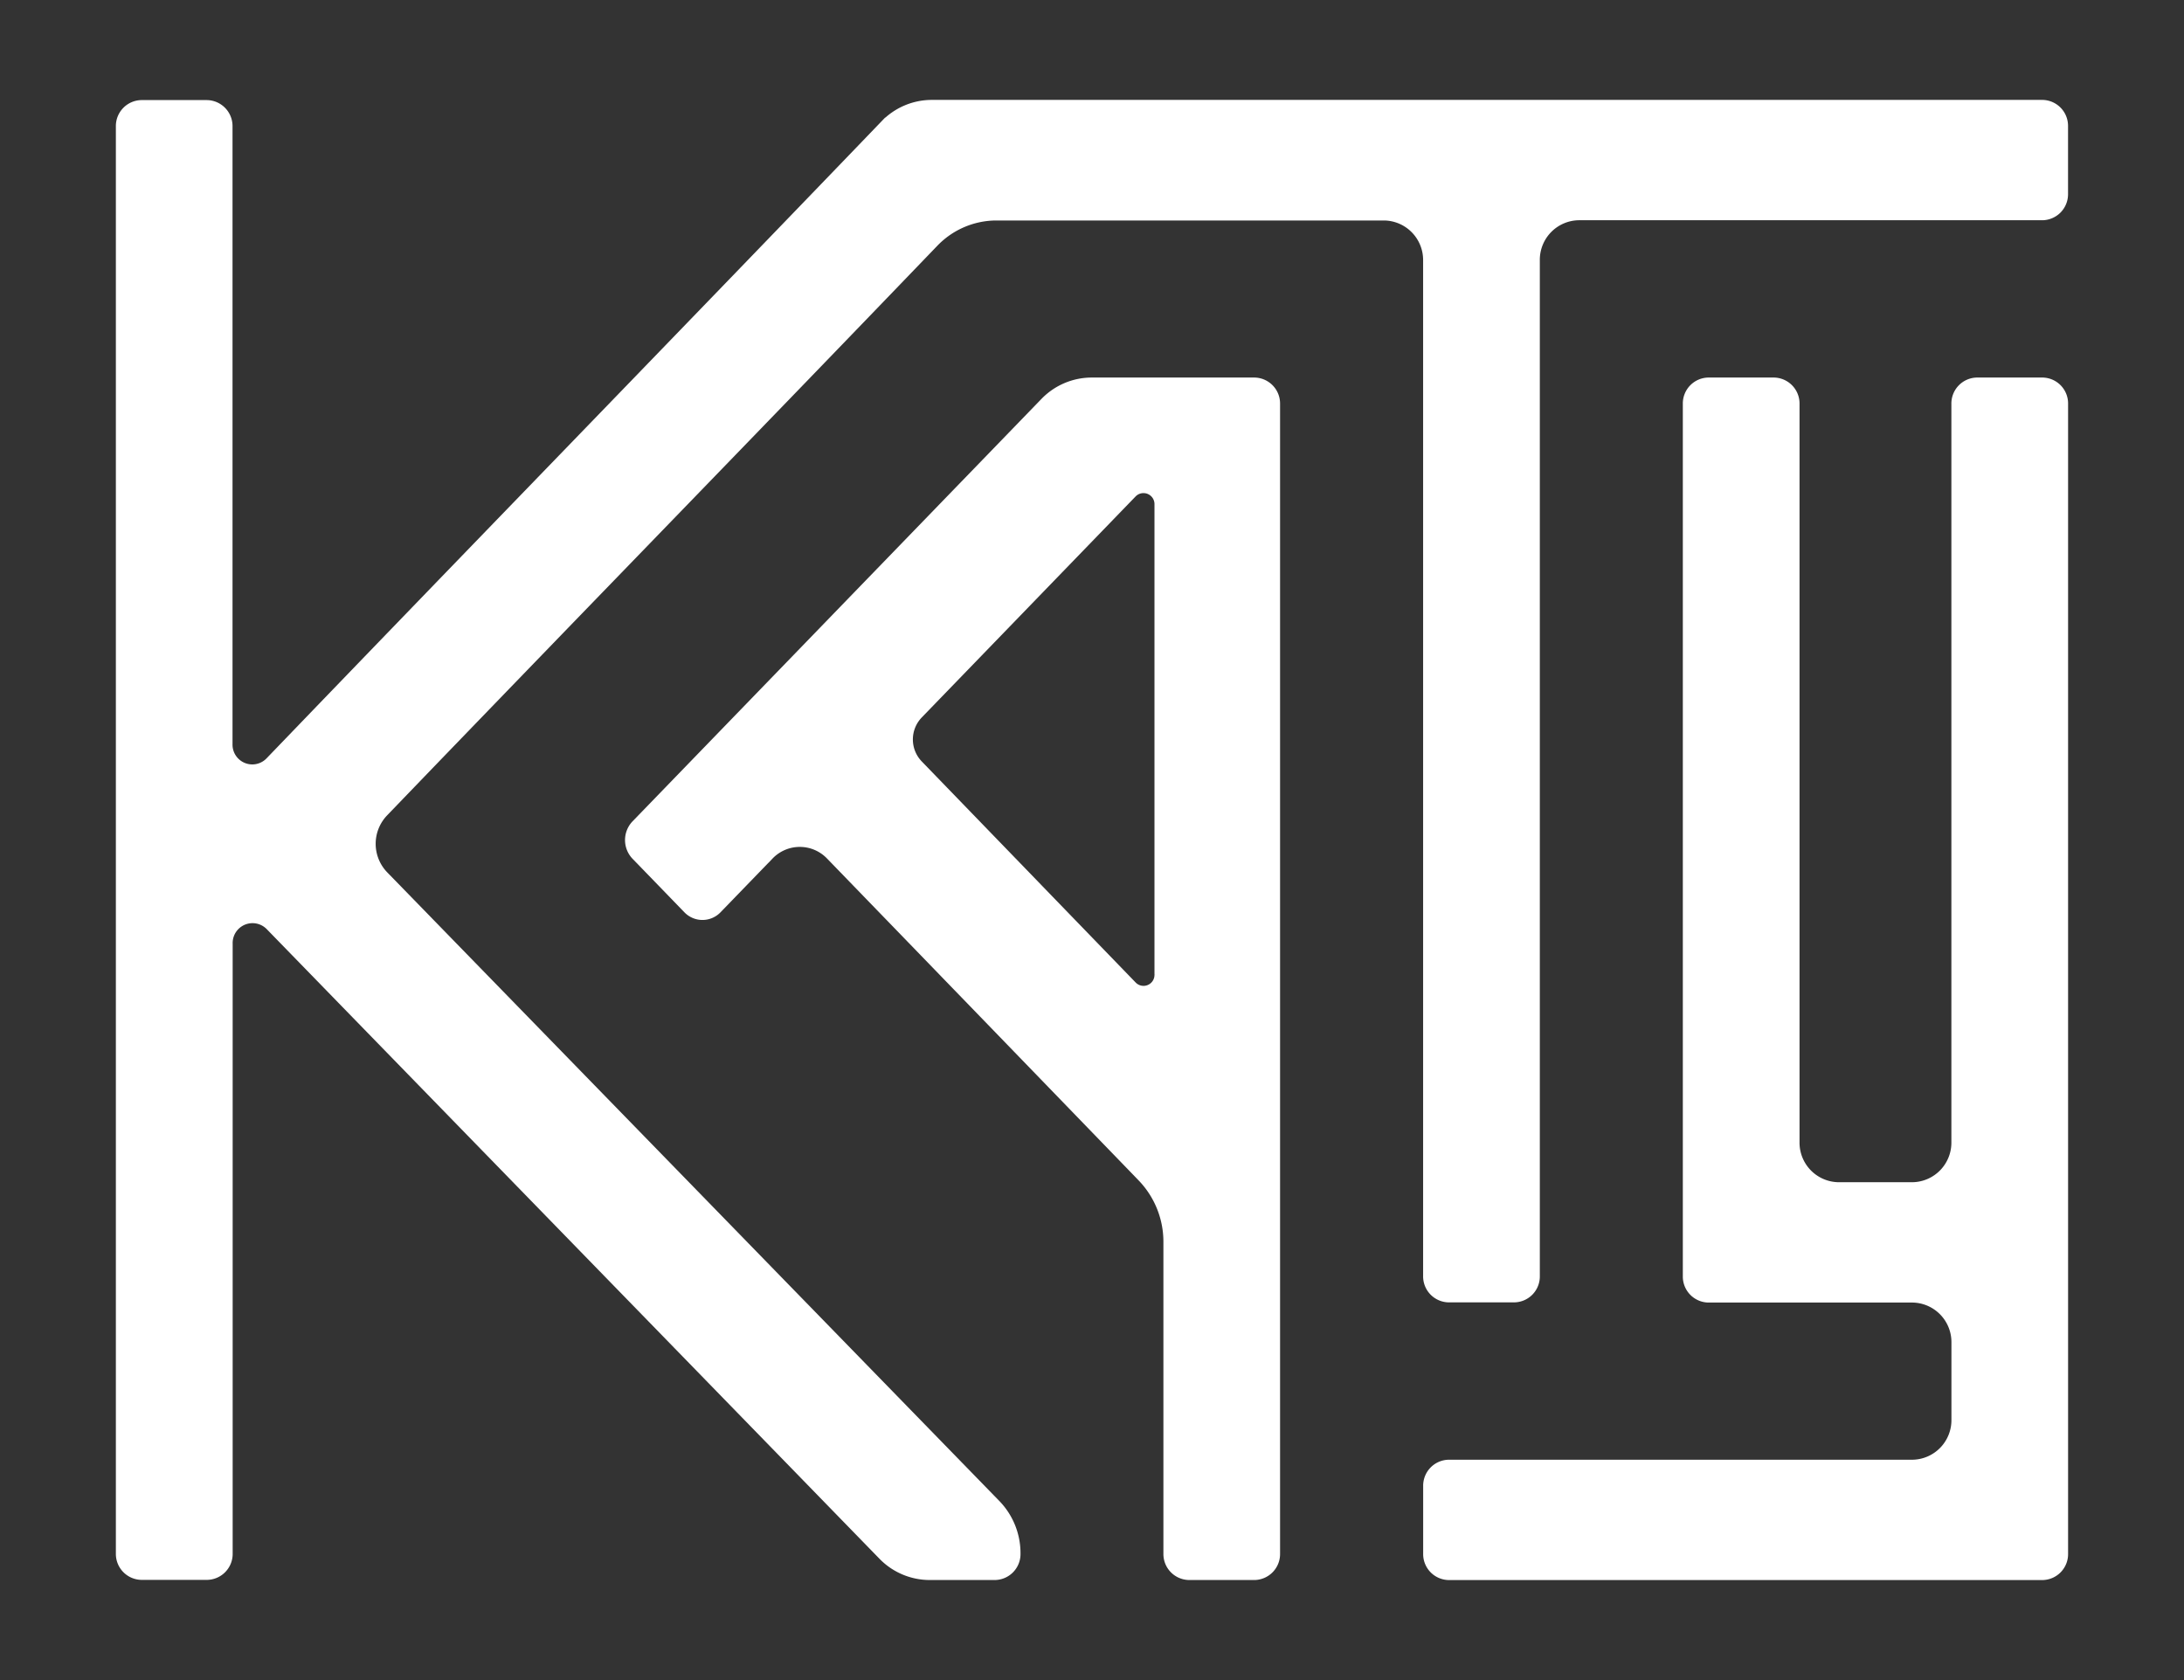 <svg id="Слой_1" data-name="Слой 1" xmlns="http://www.w3.org/2000/svg" width="469.16" height="360.89" viewBox="0 0 469.16 360.89">
  <rect x="0" y="0" width="469.16" height="360.89" fill="#333333" stroke="none"/>
  <defs>
    <style>
      .cls-1 {
        fill: none;
      }

      .cls-2 {
        fill: #fff;
        stroke: #fff;
        stroke-miterlimit: 10;
      }
    </style>
  </defs>
  <ellipse class="cls-1" cx="234.58" cy="180.45" rx="331.75" ry="255.19"/>
  <path class="cls-2" d="M1051.61,449.79v187.4a5.08,5.08,0,0,0,5,5.15h43.89a9,9,0,0,1,8.81,9.1V668a9,9,0,0,1-8.81,9.1h-99.67a5.08,5.08,0,0,0-5,5.16v14.53a5.08,5.08,0,0,0,5,5.16h127.54a5.08,5.08,0,0,0,5-5.16v-247a5.07,5.07,0,0,0-5-5.15h-14.07a5.08,5.08,0,0,0-5,5.15v158.6a9,9,0,0,1-8.81,9.1h-16a9,9,0,0,1-8.81-9.1V449.79a5.08,5.08,0,0,0-5-5.15H1056.6A5.07,5.07,0,0,0,1051.61,449.79Z" transform="translate(-689.61 -363.04)"/>
  <path class="cls-2" d="M715,696.78V390.19a5.08,5.08,0,0,1,5-5.15h14.06a5.08,5.08,0,0,1,5,5.15V522.87a4.75,4.75,0,0,0,8.13,3.46c43.24-44.94,88.86-91.87,132.09-136.82A14.48,14.48,0,0,1,889.73,385h238.63a5.08,5.08,0,0,1,5,5.15v14.54a5.09,5.09,0,0,1-5,5.16H1028.7a9,9,0,0,0-8.81,9.1c0,72.07,0,146.12,0,218.2a5.07,5.07,0,0,1-5,5.15h-14.07a5.08,5.08,0,0,1-5-5.15V419a9,9,0,0,0-8.81-9.1H903.67a18.15,18.15,0,0,0-13.12,5.64C852,455.64,811,497.74,772.39,537.86a9.32,9.32,0,0,0,0,12.87c43.22,44.4,88.39,90.77,131.61,135.16a15.59,15.59,0,0,1,4.33,10.82v.08a5.07,5.07,0,0,1-5,5.15H889.31a14.57,14.57,0,0,1-10.45-4.45c-43.22-44.42-88.4-90.82-131.62-135.24a4.77,4.77,0,0,0-8.15,3.5v131a5.08,5.08,0,0,1-5,5.16H720A5.08,5.08,0,0,1,715,696.78Z" transform="translate(-689.61 -363.04)"/>
  <path class="cls-2" d="M959.11,444.64h-35a14.53,14.53,0,0,0-10.44,4.46l-87.84,90.74a5.31,5.31,0,0,0,0,7.3q5.58,5.75,11.15,11.51a4.89,4.89,0,0,0,7.06,0l11.15-11.52a8.61,8.61,0,0,1,12.46,0q33.48,34.56,66.94,69.15a19.47,19.47,0,0,1,5.44,13.56v66.94a5.08,5.08,0,0,0,5,5.16h14.06a5.08,5.08,0,0,0,5-5.16v-247A5.08,5.08,0,0,0,959.11,444.64Zm-21,127.73a2.85,2.85,0,0,1-4.88,2.09l-46-47.54a7.3,7.3,0,0,1,0-10.08l46-47.54a2.86,2.86,0,0,1,4.88,2.09Z" transform="translate(-689.61 -363.04)"/>
</svg>
